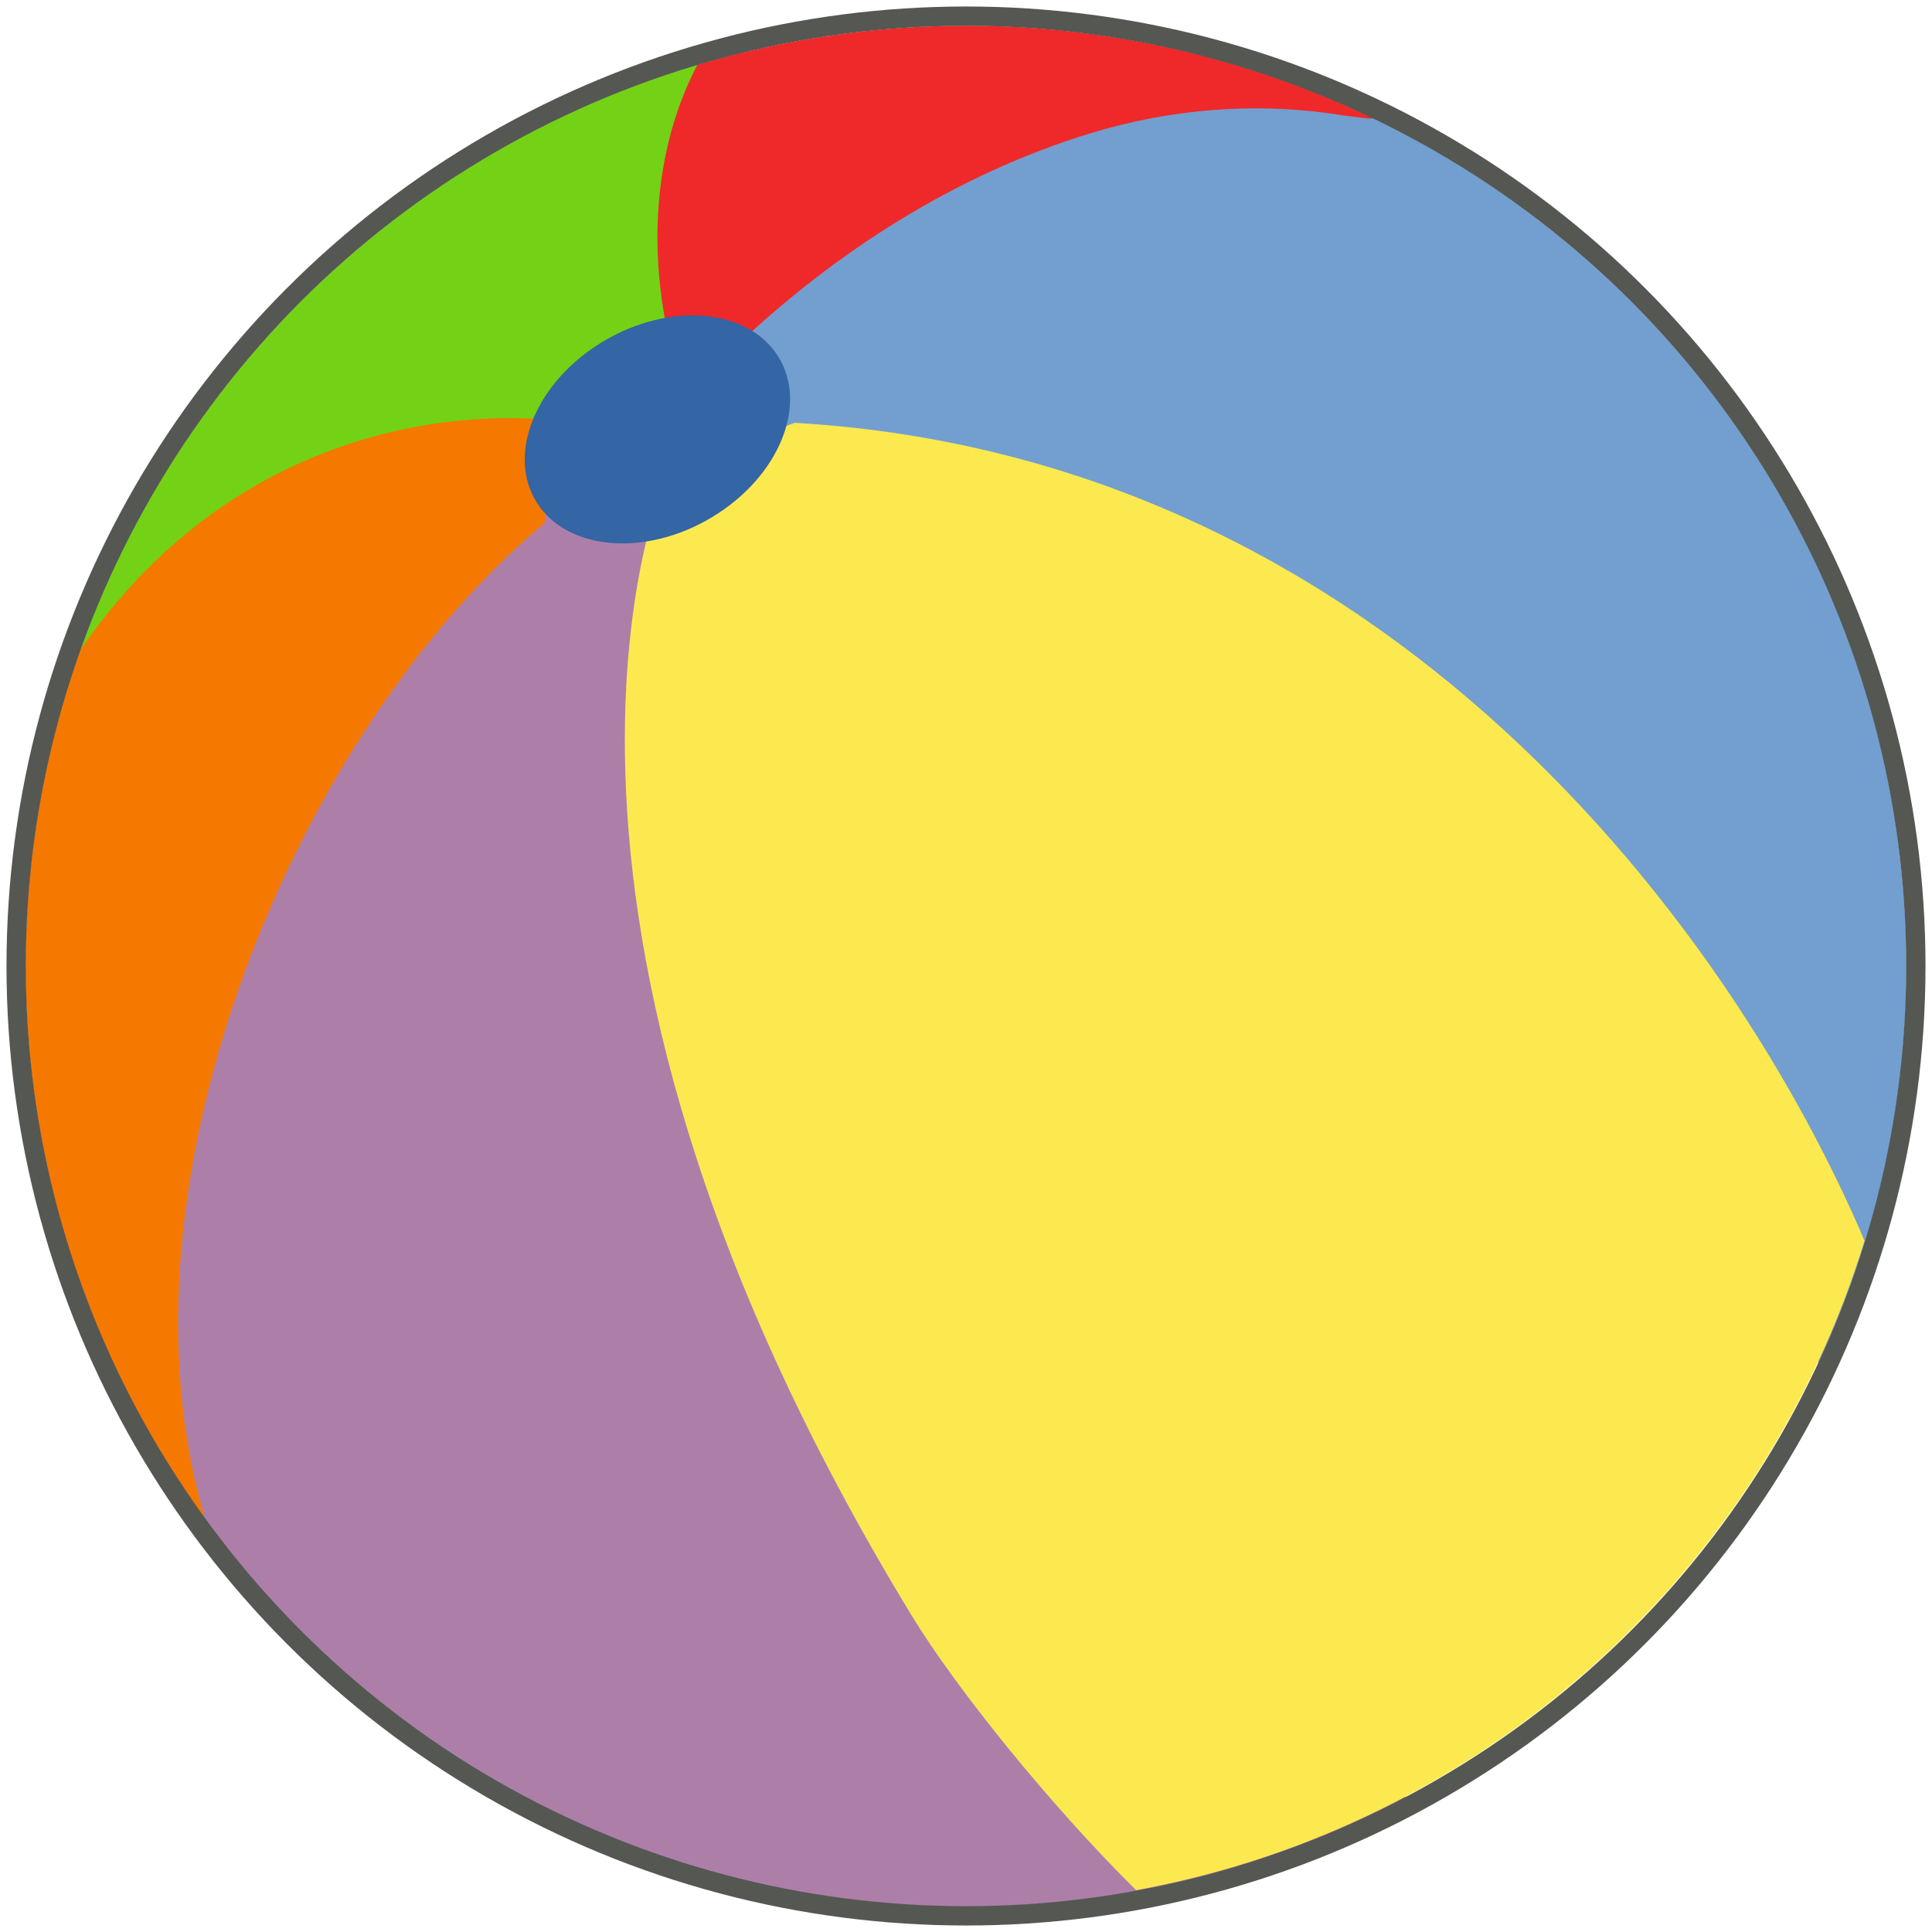 <?xml version="1.0" encoding="UTF-8" standalone="no"?>
<!-- Created with Inkscape (http://www.inkscape.org/) -->

<svg
   xmlns:dc="http://purl.org/dc/elements/1.1/"
   xmlns:cc="http://creativecommons.org/ns#"
   xmlns:rdf="http://www.w3.org/1999/02/22-rdf-syntax-ns#"
   xmlns:svg="http://www.w3.org/2000/svg"
   xmlns="http://www.w3.org/2000/svg"
   xmlns:xlink="http://www.w3.org/1999/xlink"
   xmlns:sodipodi="http://sodipodi.sourceforge.net/DTD/sodipodi-0.dtd"
   xmlns:inkscape="http://www.inkscape.org/namespaces/inkscape"
   version="1.1"
   width="1000"
   height="1000"
   id="svg10018"
   style="display:inline"
   inkscape:version="0.91 r13725"
   sodipodi:docname="ball.svg">
  <title
     id="title3052">Beachball</title>
  <sodipodi:namedview
     pagecolor="#ffffff"
     bordercolor="#666666"
     borderopacity="1"
     objecttolerance="10"
     gridtolerance="10"
     guidetolerance="10"
     inkscape:pageopacity="0"
     inkscape:pageshadow="2"
     inkscape:window-width="1920"
     inkscape:window-height="1017"
     id="namedview56"
     showgrid="false"
     inkscape:zoom="1.3350176"
     inkscape:cx="341.32562"
     inkscape:cy="651.33593"
     inkscape:window-x="0"
     inkscape:window-y="870"
     inkscape:window-maximized="1"
     inkscape:current-layer="g4209" />
  <defs
     id="defs10020">
    <linearGradient
       id="linearGradient10874">
      <stop
         id="stop10876"
         style="stop-color:#3c1a0f;stop-opacity:1"
         offset="0" />
      <stop
         id="stop10878"
         style="stop-color:#d7bbb3;stop-opacity:1"
         offset="1" />
    </linearGradient>
    <linearGradient
       id="linearGradient10852">
      <stop
         id="stop10854"
         style="stop-color:#391b0f;stop-opacity:1"
         offset="0" />
      <stop
         id="stop10856"
         style="stop-color:#5b2318;stop-opacity:1"
         offset="0.11" />
      <stop
         id="stop10858"
         style="stop-color:#5b2318;stop-opacity:1"
         offset="0.275" />
      <stop
         id="stop10860"
         style="stop-color:#905036;stop-opacity:1"
         offset="1" />
    </linearGradient>
    <linearGradient
       id="linearGradient10752">
      <stop
         id="stop10754"
         style="stop-color:#905036;stop-opacity:1"
         offset="0" />
      <stop
         id="stop10760"
         style="stop-color:#5b2318;stop-opacity:1"
         offset="0.225" />
      <stop
         id="stop10762"
         style="stop-color:#5b2318;stop-opacity:1"
         offset="0.613" />
      <stop
         id="stop10756"
         style="stop-color:#905036;stop-opacity:1"
         offset="1" />
    </linearGradient>
    <linearGradient
       x1="498.753"
       y1="756.474"
       x2="498.753"
       y2="349.533"
       id="linearGradient10758"
       xlink:href="#linearGradient10752"
       gradientUnits="userSpaceOnUse" />
    <linearGradient
       x1="498.753"
       y1="756.474"
       x2="498.753"
       y2="349.533"
       id="linearGradient10758-3"
       xlink:href="#linearGradient10752-9"
       gradientUnits="userSpaceOnUse" />
    <linearGradient
       id="linearGradient10752-9">
      <stop
         id="stop10754-9"
         style="stop-color:#905036;stop-opacity:1"
         offset="0" />
      <stop
         id="stop10760-7"
         style="stop-color:#5b2318;stop-opacity:1"
         offset="0.225" />
      <stop
         id="stop10762-8"
         style="stop-color:#5b2318;stop-opacity:1"
         offset="0.613" />
      <stop
         id="stop10756-1"
         style="stop-color:#905036;stop-opacity:1"
         offset="1" />
    </linearGradient>
    <linearGradient
       x1="498.753"
       y1="750.285"
       x2="498.753"
       y2="353.797"
       id="linearGradient10797"
       xlink:href="#linearGradient10852"
       gradientUnits="userSpaceOnUse"
       gradientTransform="matrix(0.937,-0.859,0.859,0.937,-400.209,462.786)" />
    <linearGradient
       x1="509.971"
       y1="544.747"
       x2="509.897"
       y2="278.814"
       id="linearGradient10872"
       xlink:href="#linearGradient10874"
       gradientUnits="userSpaceOnUse"
       gradientTransform="matrix(0.937,-0.859,0.859,0.937,-400.209,462.786)" />
    <linearGradient
       x1="498.753"
       y1="750.285"
       x2="498.753"
       y2="353.797"
       id="linearGradient10933"
       xlink:href="#linearGradient10852"
       gradientUnits="userSpaceOnUse"
       gradientTransform="matrix(0.937,-0.859,0.859,0.937,-400.209,462.786)" />
    <linearGradient
       x1="509.971"
       y1="544.747"
       x2="509.897"
       y2="278.814"
       id="linearGradient10935"
       xlink:href="#linearGradient10874"
       gradientUnits="userSpaceOnUse"
       gradientTransform="matrix(0.937,-0.859,0.859,0.937,-400.209,462.786)" />
    <linearGradient
       x1="509.971"
       y1="544.747"
       x2="509.897"
       y2="278.814"
       id="linearGradient10949"
       xlink:href="#linearGradient10874"
       gradientUnits="userSpaceOnUse"
       gradientTransform="matrix(0.937,-0.859,0.859,0.937,-400.209,462.786)" />
    <linearGradient
       x1="498.753"
       y1="750.285"
       x2="498.753"
       y2="353.797"
       id="linearGradient10954"
       xlink:href="#linearGradient10852"
       gradientUnits="userSpaceOnUse"
       gradientTransform="matrix(0.937,-0.859,0.859,0.937,-400.209,462.786)" />
    <pattern
       id="pattern11050"
       patternTransform="translate(908.493,821.85)"
       height="21.849"
       width="27.389"
       patternUnits="userSpaceOnUse">
      <path
         style="fill:#8b4c33;fill-opacity:1;stroke:none"
         d="m 11.007,11.767 c 3.539,-1.007 3.37,-1.511 6.74,0.168 3.37,1.679 2.022,2.518 0.674,4.029 -1.348,1.511 -5.898,4.869 -7.583,3.022 -1.685,-1.847 -3.707,-1.511 -2.865,-3.358 0.843,-1.847 3.033,-3.861 3.033,-3.861 z"
         id="path11012" />
      <path
         style="fill:#8b4c33;fill-opacity:1;stroke:none"
         d="m 19.938,4.883 c -2.696,1.679 -4.381,2.183 -3.707,3.694 0.674,1.511 2.191,3.022 3.37,3.022 1.18,0 3.707,2.015 4.887,0.504 1.18,-1.511 3.202,-2.183 2.865,-4.197 -0.337,-2.015 0,-2.518 -2.696,-3.358 -2.696,-0.839 -4.718,0.336 -4.718,0.336 z"
         id="path11014" />
      <path
         style="fill:#8b4c33;fill-opacity:1;stroke:none"
         d="m 21.117,14.957 c -1.685,2.183 -3.37,2.183 -3.202,3.526 0.169,1.343 1.18,3.526 3.37,3.358 2.191,-0.168 4.718,-0.504 4.887,-2.518 0.169,-2.015 1.854,-4.197 0,-4.869 -1.854,-0.672 -5.055,0.504 -5.055,0.504 z"
         id="path11016" />
      <path
         style="fill:#8b4c33;fill-opacity:1;stroke:none"
         d="m 8.816,8.409 c 3.033,0.839 4.044,0.336 4.718,-0.168 0.674,-0.504 1.18,-1.175 2.359,-2.686 1.18,-1.511 0.674,-3.19 -0.169,-4.365 -0.843,-1.175 -0.843,-1.175 -2.696,-0.504 -1.854,0.672 -3.202,1.007 -3.202,3.022 0,2.015 -1.011,4.701 -1.011,4.701 z"
         id="path11018" />
      <path
         style="fill:#8b4c33;fill-opacity:1;stroke:none"
         d="m 7.805,3.204 c -0.337,2.35 0.843,3.694 -1.011,5.372 -1.854,1.679 -4.381,5.372 -5.055,2.518 -0.674,-2.854 -2.865,-4.197 -1.011,-6.884 1.854,-2.686 2.191,-4.869 4.213,-4.029 2.022,0.839 2.865,3.022 2.865,3.022 z"
         id="path11020" />
      <path
         style="fill:#8b4c33;fill-opacity:1;stroke:none"
         d="m 7.468,10.591 c 1.854,-0.504 2.528,-1.343 1.011,2.183 -1.517,3.526 -3.37,7.723 -4.381,7.219 -1.011,-0.504 -2.528,-3.861 -2.191,-5.205 0.337,-1.343 2.359,-1.175 3.202,-2.35 0.843,-1.175 2.359,-1.847 2.359,-1.847 z"
         id="path11022" />
    </pattern>
    <linearGradient
       id="linearGradient5542">
      <stop
         id="stop5544"
         offset="0"
         style="stop-color:#ff8037;stop-opacity:1" />
      <stop
         id="stop5546"
         offset="1"
         style="stop-color:#ffa546;stop-opacity:1" />
    </linearGradient>
    <linearGradient
       id="linearGradient5552">
      <stop
         style="stop-color:#fa8a8d;stop-opacity:1"
         offset="0"
         id="stop5554" />
      <stop
         style="stop-color:#f9353a;stop-opacity:1"
         offset="1"
         id="stop5556" />
    </linearGradient>
    <linearGradient
       id="linearGradient5536">
      <stop
         id="stop5538"
         offset="0"
         style="stop-color:#a8ed81;stop-opacity:1" />
      <stop
         id="stop5540"
         offset="1"
         style="stop-color:#66c430;stop-opacity:1" />
    </linearGradient>
    <linearGradient
       id="linearGradient5518">
      <stop
         id="stop5520"
         offset="0"
         style="stop-color:#ffd05b;stop-opacity:1" />
      <stop
         id="stop5522"
         offset="1"
         style="stop-color:#fff0cb;stop-opacity:1" />
    </linearGradient>
    <linearGradient
       id="linearGradient5524">
      <stop
         id="stop5526"
         offset="0"
         style="stop-color:#bbd5f8;stop-opacity:1" />
      <stop
         id="stop5528"
         offset="1"
         style="stop-color:#5e99ea;stop-opacity:1" />
    </linearGradient>
    <linearGradient
       id="linearGradient5512">
      <stop
         id="stop5514"
         offset="0"
         style="stop-color:#dfa0ed;stop-opacity:1" />
      <stop
         id="stop5516"
         offset="1"
         style="stop-color:#c650df;stop-opacity:1" />
    </linearGradient>
    <radialGradient
       inkscape:collect="always"
       xlink:href="#linearGradient5614"
       id="radialGradient5612"
       gradientUnits="userSpaceOnUse"
       cx="1036"
       cy="130"
       fx="1036"
       fy="130"
       r="19"
       gradientTransform="matrix(0.85,-0.151,0.024,0.891,151.976,170.91)" />
    <linearGradient
       id="linearGradient5614">
      <stop
         id="stop5616"
         offset="0"
         style="stop-color:#8a8a8a;stop-opacity:1" />
      <stop
         id="stop5618"
         offset="1"
         style="stop-color:#ffffff;stop-opacity:1" />
    </linearGradient>
  </defs>
  <g
     id="g4209"
     transform="matrix(-0.288,-1.075,1.075,-0.288,140.544,1169.496)">
    <path
       style="display:inline;fill:#ad7fa8;fill-opacity:1;stroke:none"
       d="M 781.418,365.732 C 725.458,232.344 623.057,111.235 484.859,59.796 453.044,50.947 418.98,32.735 385.895,44.662 237.84,82.526 114.75,203.538 75.728,351.484 56.596,420.953 54.732,495.139 71.089,565.343 168.569,460.958 302.769,396.673 440.448,364.382 543.049,344.689 650.79,360.42 746.829,400.033 758.359,388.599 769.888,377.165 781.418,365.732 Z"
       id="path5460"
       inkscape:connector-curvature="0" />
    <path
       inkscape:connector-curvature="0"
       style="fill:#729fcf;fill-opacity:1;stroke:none"
       d="M 880.722,678.524 C 894.375,548.958 817.627,421.359 817.627,421.359 l -58.273,20.782 c 0,0 -14.53,140.845 -275.429,277.095 -114.355,59.72 -193.686,84.888 -267.477,83.579 50.45,42.364 111.221,73.995 179.671,90.297 195.788,46.629 392.169,-46.352 484.604,-214.588 z"
       id="path5462"
       sodipodi:nodetypes="cccscsc" />
    <path
       inkscape:connector-curvature="0"
       style="fill:#fce94f;fill-opacity:1;stroke:none"
       d="m 762.146,456.03 -6.534,-62.636 c 0,0 -166.955,-138.759 -543.336,-28.328 -38.6,11.326 -102.494,39.72 -150.424,67.793 C 48.561,596.982 129.517,753.058 265.976,838.257 419.429,816.485 675.167,718.939 762.146,456.03 Z"
       id="path5464" />
    <path
       style="display:inline;fill:#73d216;fill-opacity:1;stroke:none"
       d="M 934.814,476.797 C 938.237,320.806 857.41,175.135 726.117,94.669 788.743,209.88 792.173,324.534 780.156,380.702 l 28.708,33.136 125.95,62.96 z"
       id="path5466"
       inkscape:connector-curvature="0" />
    <path
       style="display:inline;fill:#ef2929;fill-opacity:1;stroke:none"
       d="m 922.919,568.977 c 8.852,-37.118 12.822,-75.395 11.77,-113.539 -30.68,-28.175 -72.167,-42.562 -113.286,-45.401 -5.926,9.617 -11.852,19.234 -17.778,28.851 30.6,56.545 50.594,119.759 52.968,184.263 1.483,39.929 -5.977,80.148 -22.493,116.583 -1.841,5.218 -9.3,20.351 -0.524,7.825 43.165,-51.497 73.836,-113.206 89.343,-178.581 z"
       id="path5468"
       inkscape:connector-curvature="0" />
    <path
       style="fill:#f57900;fill-opacity:1;stroke:none"
       d="m 791.299,350.227 c 0,0 55.871,-123.969 -45.451,-242.739 -0.038,-0.023 -0.087,-0.004 -0.113,-0.026 C 702.446,77.61 652.994,55.077 598.77,42.163 510.111,21.048 421.341,28.564 342.143,58.728 l 1.092,0.502 C 503.447,56.14 683.601,194.378 747.152,331.516 Z"
       id="path5470"
       inkscape:connector-curvature="0"
       sodipodi:nodetypes="cccscccc" />
    <ellipse
       ry="48.101"
       rx="65.607"
       cy="-636.666"
       cx="603.033"
       style="display:inline;fill:#3465a4;fill-opacity:1;stroke:none"
       id="path5472"
       transform="matrix(0.277,0.961,-0.956,0.292,0,0)" />
  </g>
  <circle
     style="opacity:1;fill:none;fill-opacity:1;stroke:#555753;stroke-width:10;stroke-linecap:round;stroke-linejoin:miter;stroke-miterlimit:4;stroke-dasharray:none;stroke-opacity:1"
     id="path4218"
     cx="500"
     cy="500"
     r="491.636" />
</svg>
